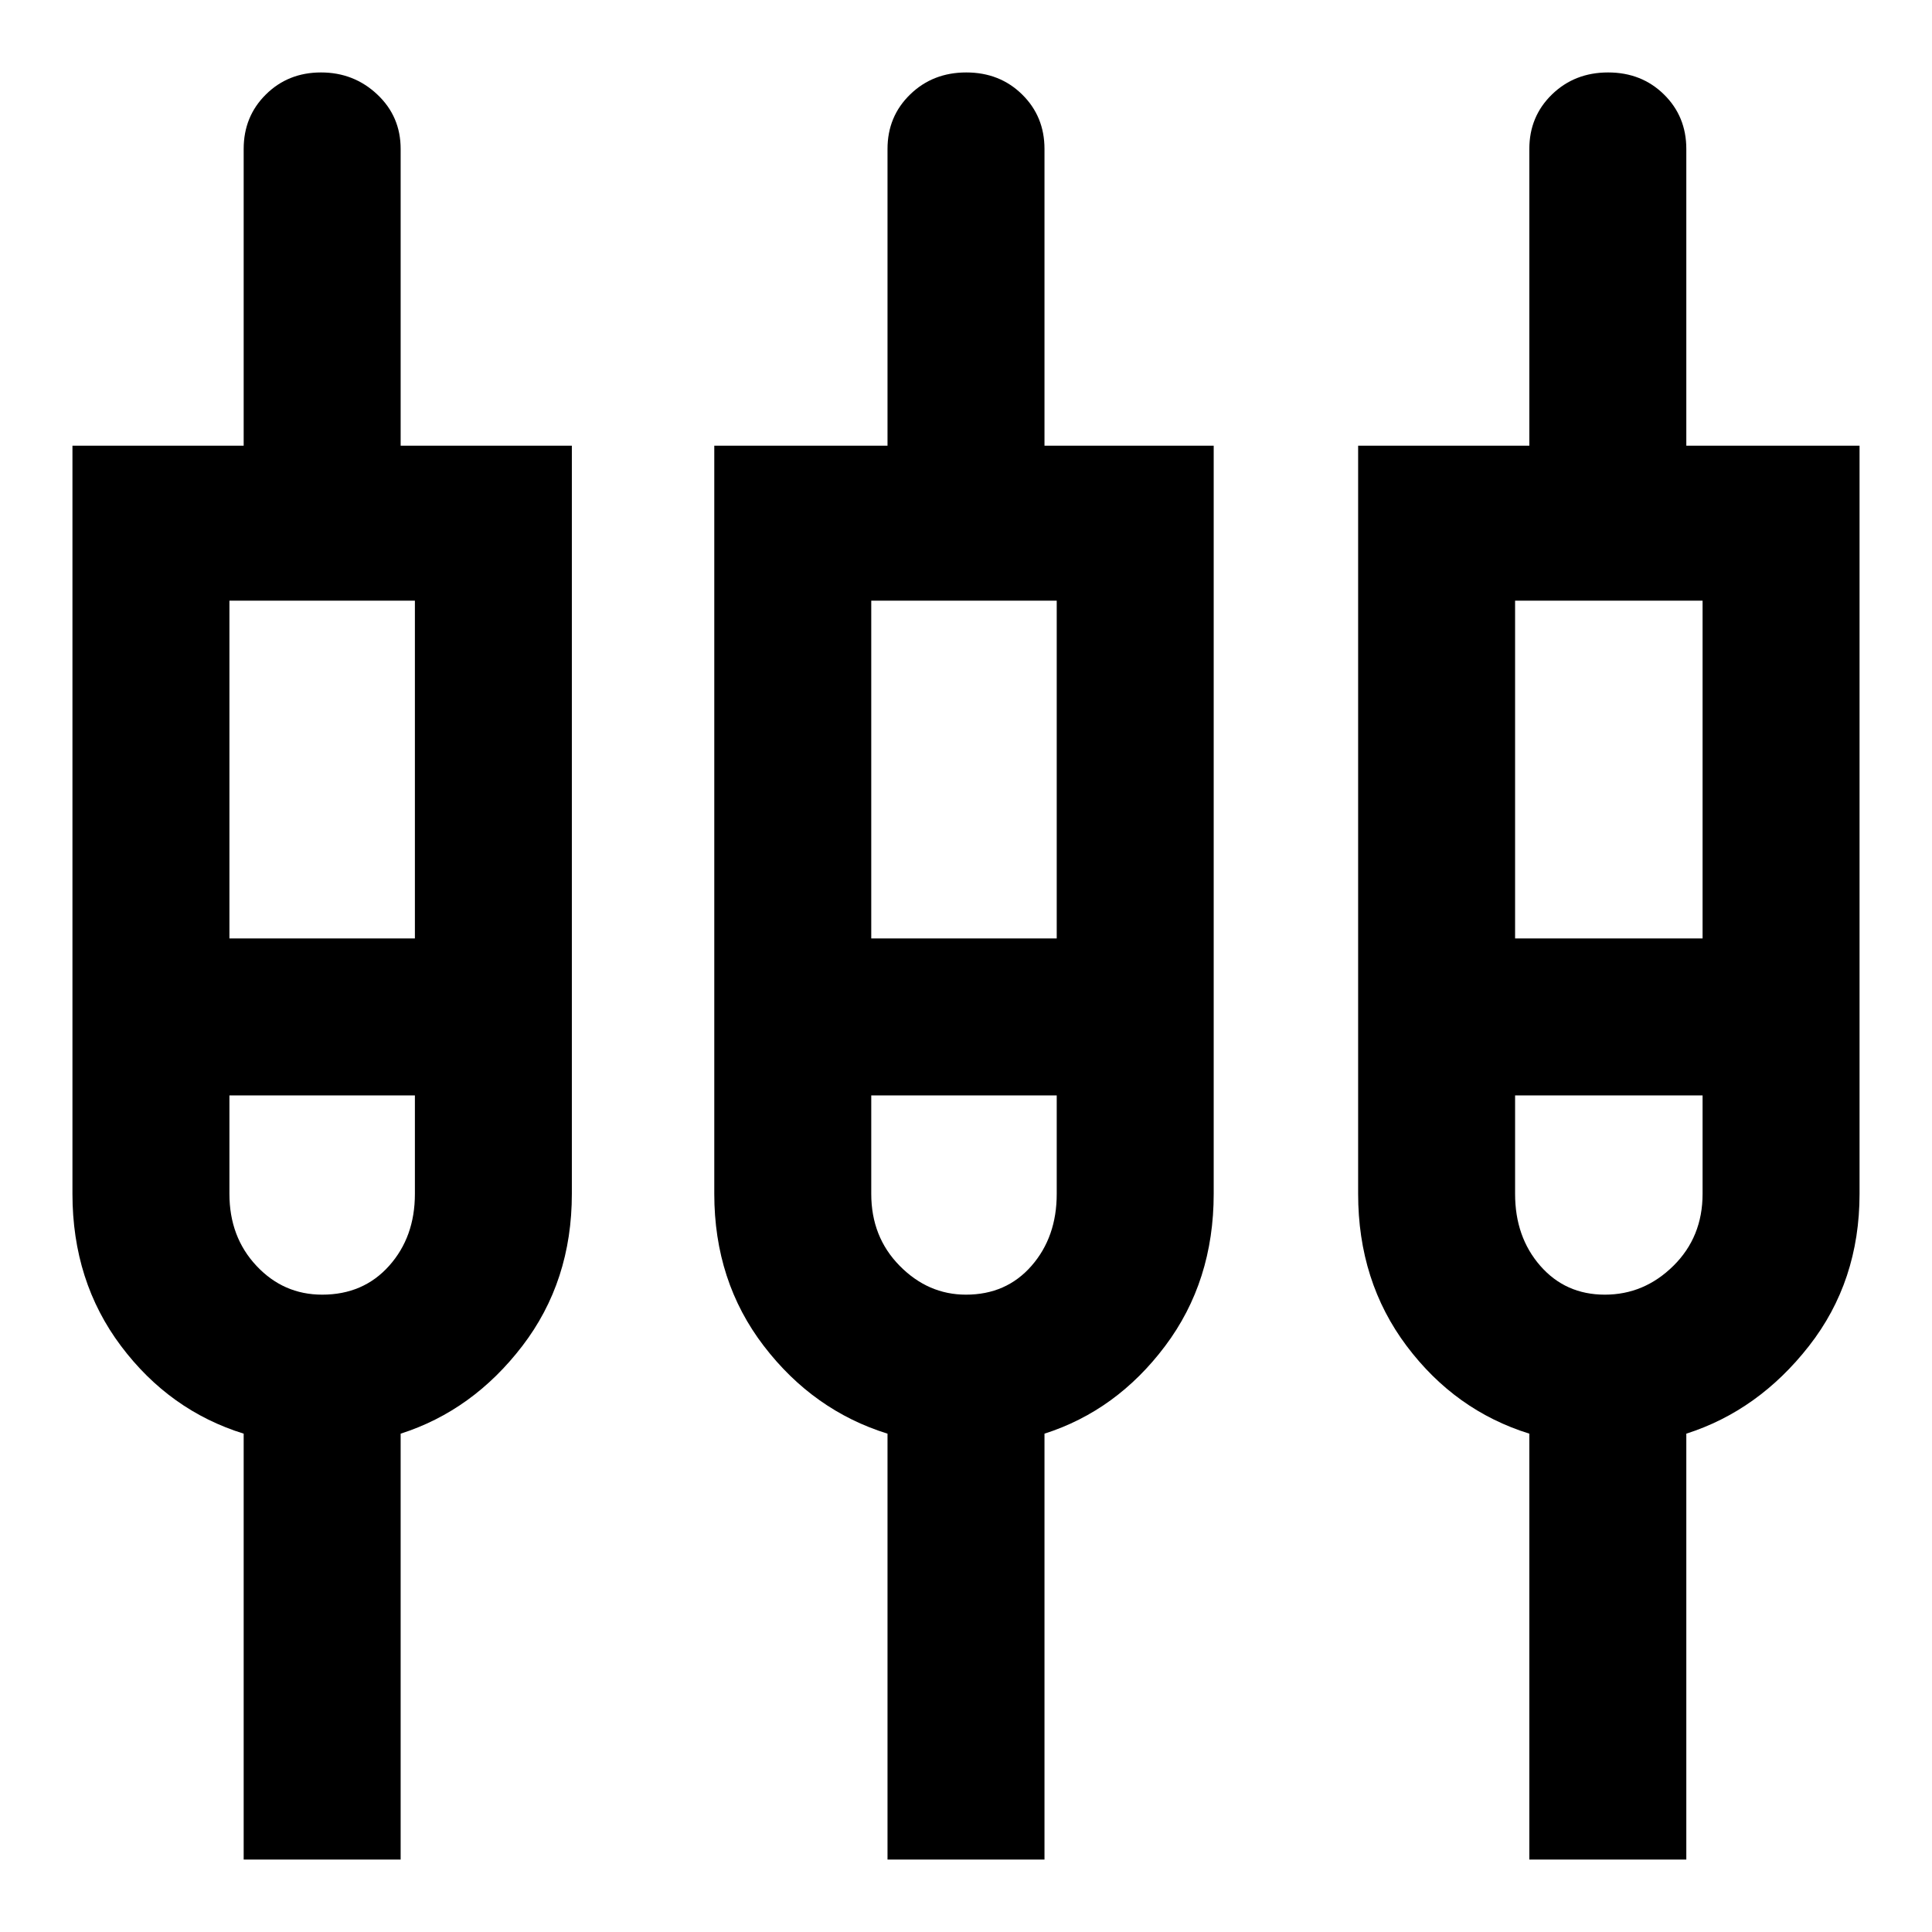 <svg xmlns="http://www.w3.org/2000/svg" height="20" viewBox="0 -960 960 960" width="20"><path d="M121.08-36v-211.62q-36.85-11.46-60.96-43.57Q36-323.3 36-366.81v-371.73h85.08V-886q0-16.15 11.05-27.07Q143.18-924 159.51-924q16.34 0 27.95 10.93 11.62 10.92 11.62 27.07v147.46h85.07v371.73q0 43.51-24.61 75.62-24.62 32.11-60.46 43.57V-36h-78ZM441-36v-211.62q-36.85-11.46-61.46-43.57-24.62-32.11-24.62-75.62v-371.73H441V-886q0-16.15 11.25-27.07Q463.5-924 480.14-924q16.63 0 27.74 10.93Q519-902.15 519-886v147.46h84.08v371.73q0 43.51-24.12 75.62-24.11 32.11-59.96 43.57V-36h-78Zm318.92 0v-211.62q-36.84-11.46-60.96-43.57-24.11-32.11-24.11-75.62v-371.73h85.07V-886q0-16.15 11.25-27.07Q782.43-924 799.06-924q16.63 0 27.75 10.93 11.11 10.92 11.11 27.07v147.46H924v371.73q0 43.51-25.12 75.62-25.11 32.11-60.96 43.57V-36h-78ZM114-661.54v167.85h92.16v-167.85H114Zm318.92 0v167.85h92.16v-167.85h-92.16Zm319.92 0v167.85H846v-167.85h-93.16ZM160.08-316.69q20.47 0 33.27-14.33 12.81-14.32 12.81-35.75v-48.92H114v48.92q0 21.43 13.43 35.75 13.42 14.33 32.65 14.33Zm319.9 0q20.06 0 32.58-14.33 12.52-14.32 12.52-35.75v-48.92h-92.16v48.92q0 21.43 14.13 35.75 14.12 14.33 32.93 14.33Zm317.46 0q19.56 0 34.06-14.33 14.5-14.32 14.5-35.75v-48.92h-93.16v48.92q0 21.43 12.52 35.75 12.52 14.33 32.08 14.33Zm-641.36-135Zm323.92 0Zm323.92 0Z"/></svg>